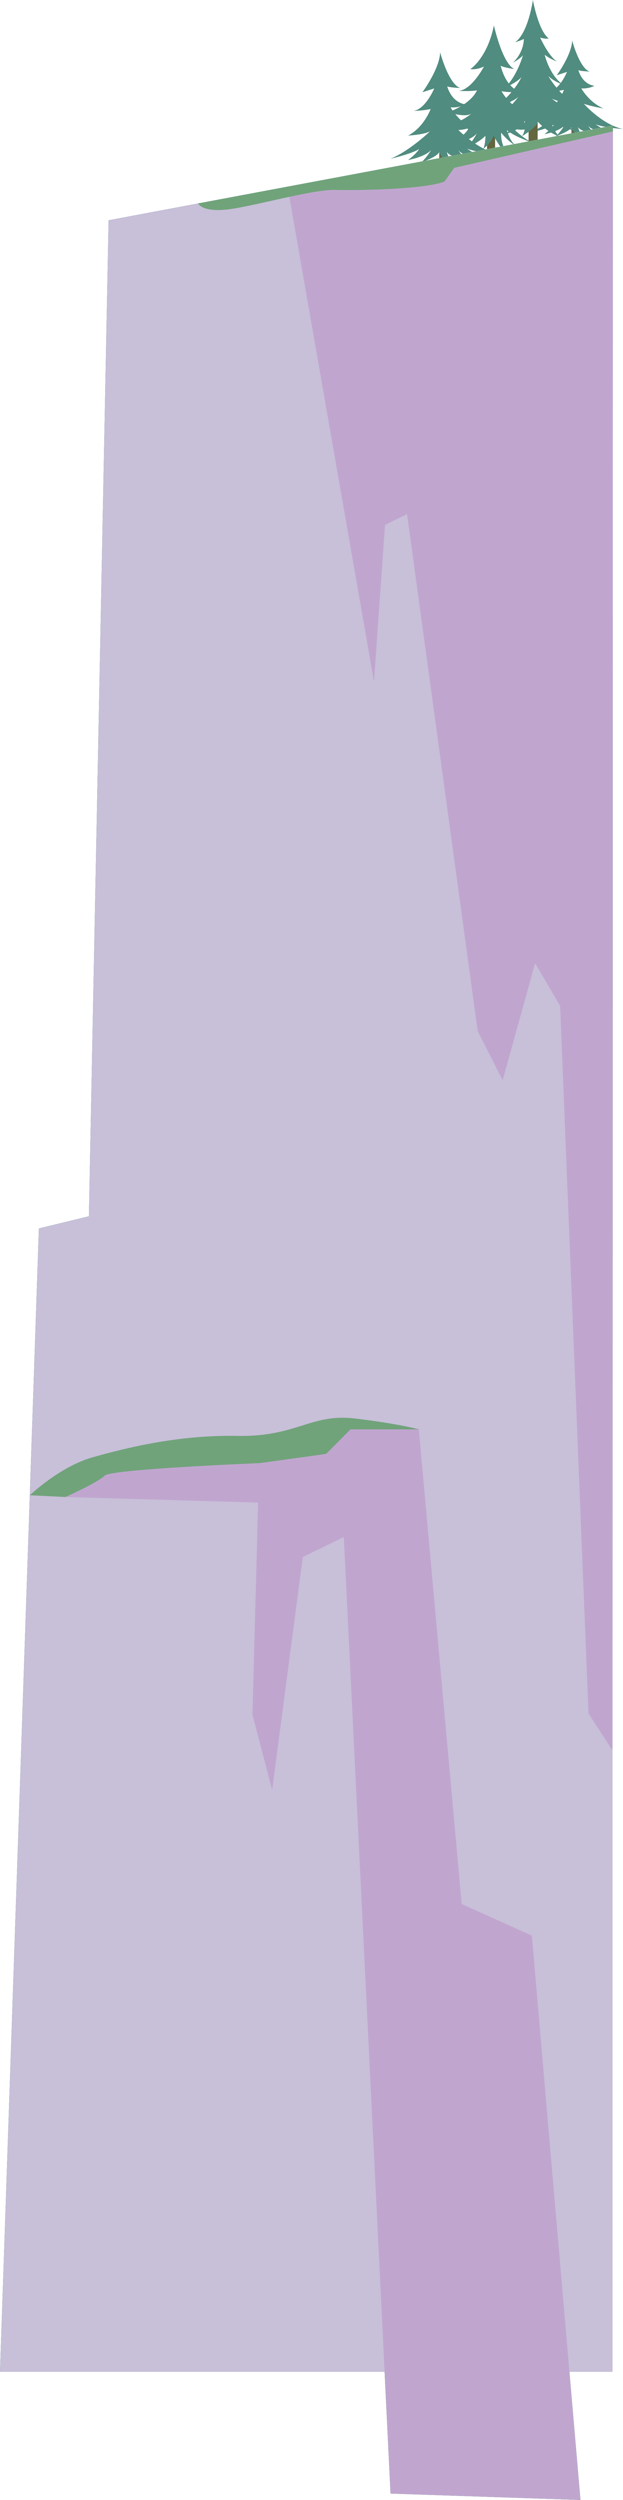 <svg xmlns="http://www.w3.org/2000/svg" viewBox="0 0 921.5 3695.14"><defs><style>.cls-1{fill:#646640;}.cls-2{fill:#508c7f;}.cls-3{fill:#278558;}.cls-4{fill:#c8bfd9;}.cls-5{fill:#c0a6cf;}.cls-6{fill:#70a37a;}</style></defs><g id="Layer_2" data-name="Layer 2"><g id="Top_trees" data-name="Top trees"><path class="cls-1" d="M845.24,236.73V188.05a30.31,30.31,0,0,0,9.73,12v36.66Z"/><path class="cls-2" d="M901.49,195.09a102.87,102.87,0,0,1-20.55-11.36c11.89,4.86,40.56,7,40.56,7-30.83-6.49-57.87-37.32-57.87-37.32,10.82,3.79,29.2,7,29.2,7-21.63-9.19-33-29.75-33-29.75a38.86,38.86,0,0,0,19.47-3.78c-18.93-2.71-23.79-23.26-23.79-23.26,2.7,1.62,16.76,2.16,16.76,2.16-15.14-4.86-26-46-26-46-.49,21.15-22.71,51.38-22.71,51.38,10.27-3.24,15.14-4.87,15.14-4.87S827.66,133.16,812,135.32c0,0,14.33-.5,22.17-2.55,0,0-8.38,23.37-28.93,34.19,0,0,20-1.08,28.12-5.41,0,0-26.5,25.42-50.84,35.16,0,0,27-6.18,36.78-12.44,0,0-2.17,4.87-14.06,14.06,0,0,21.63-3.79,29.74-13,0,0-8.11,13-13.52,16.23,0,0,21.1-7,23.8-13.53,0,0,3.79,14.07,18.66,14.34A26.94,26.94,0,0,1,855,188.05c5.41,7.58,27,10.28,27,10.28-7.57-4.33-12.44-13-12.44-13C876.07,195.09,901.49,195.09,901.49,195.09Z"/><path class="cls-1" d="M649.72,280.73v-56s2.8,7.44,11.2,13.84v42.19Z"/><path class="cls-2" d="M714.46,232.79a118.4,118.4,0,0,1-23.65-13.07c13.69,5.6,46.69,8.09,46.69,8.09-35.49-7.47-66.61-42.95-66.61-42.95,12.45,4.35,33.61,8.09,33.61,8.09-24.9-10.58-38-34.24-38-34.24a44.73,44.73,0,0,0,22.41-4.36c-21.79-3.11-27.39-26.77-27.39-26.77,3.11,1.87,19.3,2.49,19.3,2.49C663.41,124.47,651,77.15,651,77.15c-.56,24.34-26.14,59.15-26.14,59.15,11.82-3.74,17.43-5.61,17.43-5.61S629.48,161.51,611.43,164c0,0,16.5-.57,25.53-2.93,0,0-9.65,26.9-33.31,39.35,0,0,23-1.25,32.37-6.23,0,0-30.5,29.26-58.52,40.47,0,0,31.12-7.11,42.33-14.32,0,0-2.49,5.61-16.18,16.19,0,0,24.9-4.36,34.24-14.94,0,0-9.34,14.94-15.57,18.67,0,0,24.29-8.09,27.4-15.56,0,0,4.36,16.19,21.48,16.5,0,0-8.1-6.23-10.28-16.5,6.23,8.72,31.13,11.83,31.13,11.83-8.71-5-14.32-14.94-14.32-14.94C685.2,232.79,714.46,232.79,714.46,232.79Z"/><path class="cls-1" d="M720.43,259.73V183A48.68,48.68,0,0,0,732.33,202v57.78Z"/><path class="cls-2" d="M758.46,189.27c14.55,6.81,37-3,37-3-37.7-9.08-47.62-16.64-47.62-16.64,18.52,3,39-1.51,39-1.51-29.76-4.54-45-33.27-45-33.27,13.27,2.49,28.14.82,28.14.82C747.29,129.53,740.54,97,740.54,97c3.11,2.59,20.18,5.09,20.18,5.09-17.91-8.66-30.15-64.56-30.15-64.56-9.75,48.35-34.94,64.76-34.94,64.76,10.54,1.07,20.24-4,20.24-4s-18.34,34.94-37.68,36c0,0,17.51,1.09,27.29-.79,0,0-6.55,18.76-42.27,32.37,0,0,23.81,8.32,33.74,2.27,0,0-15.22,14.37-49,21.17,0,0,27.78,6.81,45,0-.49,4.23-13.31,17-27.12,23.44,0,0,29.76-3,39.68-15.88,0,0-9.92,18.15-16.53,22.69,0,0,20.17-9.46,29.1-18.91,0,0-.33,15.47-3.64,19.43a37.74,37.74,0,0,0,3.64-2.8c3.81-3.25,9.57-9.13,11.91-16.63,1.38,2.21,11.24,20.42,17.2,23.44-5.3-15.12-6-18.14-6-28,13.89,16.63,21.83,18.9,21.83,18.9-9.26-6-13.23-22.68-13.23-22.68,12.57,10.58,37,18.14,37,18.14C772.35,203.64,758.46,189.27,758.46,189.27Z"/><rect class="cls-1" x="781.87" y="173.55" width="13.38" height="58.18"/><path class="cls-2" d="M825,169.2c15.38,6,49.49,8,49.49,8-28.09-6.69-58.18-31.44-58.18-31.44,14,6.69,38.79,9.37,38.79,9.37C829,144.46,811,112.35,811,112.35c8,8,21.4,12.71,21.4,12.71-20.07-14.71-26.75-44.14-26.75-44.14,7.35,6,18,10,18,10-12.7-8.69-24.74-35.44-24.74-35.44,8,2.67,12.71,1.34,12.71,1.34C796.25,45.48,788.23,0,788.23,0s-6.69,48.82-26.42,62.53c0,0,9.7-3,13-5,0,0,.62,19.14-16.07,35,0,0,10.72-5.56,14.73-10.91,0,0-8,30.1-26.75,48.15,0,0,19.4-8.69,24.75-16.05,0,0-10.7,24.08-38.79,44.81,0,0,24.74-6.69,34.11-15.38,0,0-24.75,32.77-50.83,44.14,0,0,28.76-2,41.46-12.71,0,0,0,17.39-9.36,23.41,0,0,22.74-5.35,28.09-19.4,0,0,2.67,12.71-4,22.74,0,0,22.07-13.37,23.4-21.4,0,0,13,15.09,30.77,21.4,0,0-6.69-8-12.71-22.74,0,0,24.08,13.38,36.78,14.05C850.42,192.61,831,184.58,825,169.2Z"/></g><g id="Main_layer" data-name="Main layer"><polygon class="cls-3" points="160.62 325.56 131.5 1797.73 57.5 1815.73 0 3505.73 906 3505.73 906 185.6 160.62 325.56"/><polygon class="cls-3" points="906.5 185.73 425.5 276.73 553.16 1007.24 569.5 775.73 602.1 759.98 706.55 1523.95 743.5 1596.73 791.5 1423.73 828.5 1486.73 870.5 2532.73 906 2587.27 906.5 185.73"/><path class="cls-3" d="M44.08,2210.12,97,2212.71l84.76-37.19,192.86-6,122.92-15.8,86-23,36-18s-28-8-94-16-86.12,27.32-174.56,25.66-166.14,18.14-214.29,31.74-92.57,56-92.57,56"/><path class="cls-3" d="M786.7,2861.08l-103.82-46.77L619.5,2112.73H518.4l-36,36.28-98.25,13.61s-220,8.82-229.32,18.47S97,2212.71,97,2212.71l284.8,8.22-8.39,313.6,29.15,111,45.35-344.2,60.63-29.47,69.13,1413.86,280.9,9.46Z"/><path class="cls-3" d="M906.5,185.73,293,300.71s5.55,13,42.55,9,126.6-30,160.3-29,134.7-1,161.7-12.48l14.33-20.14L906.5,194.27v-8.54"/><polygon class="cls-4" points="160.62 325.56 131.5 1797.73 57.5 1815.73 0 3505.73 906 3505.73 906 185.6 160.62 325.56"/><polygon class="cls-5" points="906.5 185.73 425.5 276.73 553.16 1007.24 569.5 775.73 602.1 759.98 706.55 1523.95 743.5 1596.73 791.5 1423.73 828.5 1486.73 870.5 2532.73 906 2587.27 906.5 185.73"/><path class="cls-6" d="M44.08,2210.12,97,2212.71l84.76-37.19,192.86-6,122.92-15.8,86-23,36-18s-28-8-94-16-86.12,27.32-174.56,25.66-166.14,18.14-214.29,31.74-92.57,56-92.57,56"/><path class="cls-5" d="M786.7,2861.08l-103.82-46.77L619.5,2112.73H518.4l-36,36.28-98.25,13.61s-220,8.82-229.32,18.47S97,2212.71,97,2212.71l284.8,8.22-8.39,313.6,29.15,111,45.35-344.2,60.63-29.47,69.13,1413.86,280.9,9.46Z"/><path class="cls-6" d="M906.5,185.73,293,300.71s5.55,13,42.55,9,126.6-30,160.3-29,134.7-1,161.7-12.48l14.33-20.14L906.5,194.27v-8.54"/></g></g></svg>